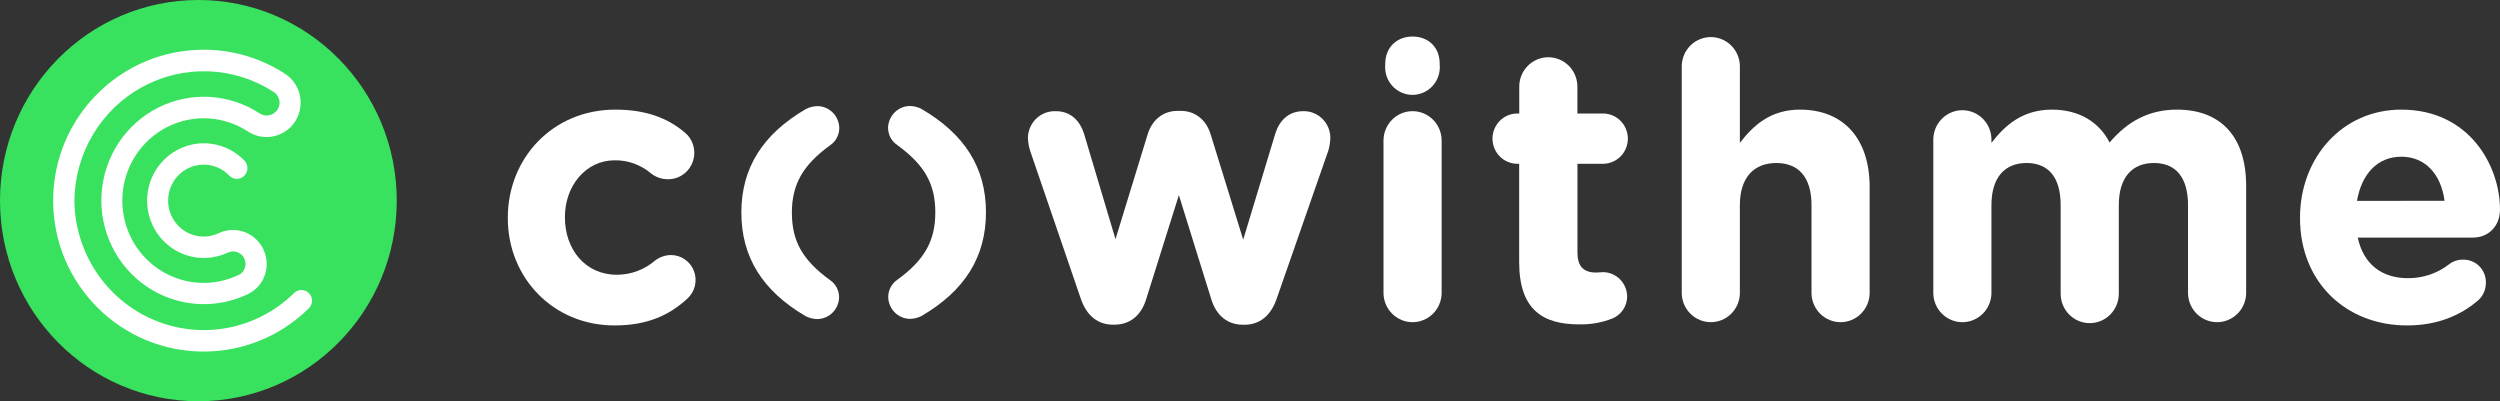 <svg width="243" height="39" viewBox="0 0 243 39" fill="none" xmlns="http://www.w3.org/2000/svg">
<rect x="0" y="0" width="243" height="39" fill="#333333" stroke="none"/>
<path d="M19.282 39C29.931 39 38.564 30.27 38.564 19.5C38.564 8.73 29.931 0 19.282 0C8.633 0 0 8.73 0 19.5C0 30.27 8.633 39 19.282 39Z" fill="#39E25E"/>
<path d="M155.811 15.919C156.452 15.919 157.066 15.661 157.52 15.203C157.973 14.745 158.227 14.124 158.227 13.476C158.227 12.828 157.973 12.206 157.52 11.748C157.066 11.29 156.452 11.033 155.811 11.033H153.322V8.515C153.334 8.132 153.27 7.75 153.134 7.393C152.997 7.036 152.791 6.71 152.527 6.434C152.264 6.159 151.948 5.94 151.6 5.791C151.251 5.641 150.876 5.564 150.497 5.564C150.118 5.564 149.743 5.641 149.394 5.791C149.045 5.94 148.73 6.159 148.466 6.434C148.203 6.71 147.997 7.036 147.86 7.393C147.724 7.75 147.66 8.132 147.672 8.515V11.033H147.486C146.845 11.033 146.231 11.29 145.778 11.748C145.325 12.206 145.07 12.828 145.07 13.476C145.07 14.124 145.325 14.745 145.778 15.203C146.231 15.661 146.845 15.919 147.486 15.919H147.663V25.476C147.663 30.138 150.002 31.527 153.461 31.527C154.57 31.56 155.674 31.368 156.709 30.963C157.134 30.793 157.499 30.498 157.758 30.116C158.016 29.735 158.156 29.284 158.159 28.821C158.154 28.195 157.905 27.596 157.467 27.152C157.029 26.71 156.437 26.458 155.817 26.453C155.705 26.453 155.333 26.492 155.147 26.492C153.883 26.492 153.328 25.852 153.328 24.535V15.919H155.811Z" fill="white"/>
<path d="M65.205 24.789C64.654 24.8 64.121 24.985 63.681 25.318C62.645 26.213 61.328 26.706 59.965 26.707C56.879 26.707 54.91 24.228 54.91 21.143V21.068C54.91 18.099 56.918 15.582 59.741 15.582C61.036 15.562 62.294 16.016 63.285 16.86C63.753 17.226 64.329 17.424 64.921 17.421C65.255 17.425 65.587 17.361 65.897 17.235C66.207 17.108 66.49 16.921 66.728 16.684C66.966 16.446 67.156 16.164 67.285 15.852C67.415 15.54 67.483 15.206 67.484 14.868C67.488 14.496 67.41 14.128 67.257 13.79C67.104 13.452 66.879 13.152 66.599 12.911C64.927 11.484 62.806 10.656 59.806 10.656C53.711 10.656 49.36 15.393 49.36 21.143V21.22C49.36 26.97 53.746 31.632 59.732 31.632C63.002 31.632 65.119 30.581 66.793 29.04C67.161 28.714 67.422 28.283 67.54 27.803C67.659 27.324 67.63 26.819 67.457 26.357C67.284 25.895 66.976 25.497 66.573 25.217C66.171 24.937 65.693 24.788 65.205 24.789Z" fill="white"/>
<path d="M126.675 10.806C125.198 10.806 124.333 11.786 123.96 12.986L120.839 23.296L117.679 13.07C117.271 11.717 116.232 10.779 114.782 10.779H114.445C112.998 10.779 111.955 11.717 111.548 13.07L108.426 23.248L105.376 13.025C104.968 11.708 104.038 10.806 102.626 10.806C102.278 10.792 101.931 10.848 101.605 10.971C101.279 11.095 100.981 11.283 100.728 11.525C100.475 11.767 100.272 12.057 100.132 12.38C99.992 12.702 99.917 13.049 99.912 13.401C99.931 13.875 100.02 14.343 100.175 14.79L105.042 29.001C105.633 30.766 106.79 31.557 108.164 31.557H108.35C109.726 31.557 110.878 30.766 111.397 29.114L114.587 18.966L117.747 29.12C118.267 30.772 119.418 31.563 120.795 31.563H120.981C122.354 31.563 123.506 30.772 124.102 29.007L129.123 14.611C129.229 14.23 129.292 13.838 129.309 13.443C129.314 13.093 129.249 12.746 129.118 12.422C128.987 12.098 128.792 11.804 128.546 11.558C128.3 11.312 128.008 11.118 127.686 10.989C127.365 10.86 127.021 10.797 126.675 10.806Z" fill="white"/>
<path d="M137.303 10.806C136.932 10.806 136.564 10.879 136.221 11.023C135.878 11.166 135.566 11.377 135.303 11.642C135.041 11.908 134.833 12.223 134.691 12.57C134.549 12.917 134.476 13.289 134.477 13.664V28.55C134.5 29.291 134.808 29.995 135.335 30.511C135.863 31.027 136.568 31.316 137.301 31.316C138.035 31.316 138.74 31.027 139.267 30.511C139.794 29.995 140.102 29.291 140.126 28.55V13.664C140.127 13.289 140.054 12.917 139.912 12.57C139.77 12.224 139.562 11.909 139.3 11.643C139.038 11.378 138.727 11.167 138.384 11.024C138.041 10.88 137.674 10.806 137.303 10.806Z" fill="white"/>
<path d="M137.303 3.551C135.806 3.551 134.645 4.566 134.645 6.221V6.296C134.613 6.667 134.657 7.042 134.775 7.395C134.894 7.748 135.083 8.072 135.332 8.348C135.581 8.623 135.884 8.842 136.222 8.993C136.559 9.143 136.924 9.221 137.293 9.221C137.661 9.221 138.026 9.143 138.364 8.993C138.701 8.842 139.004 8.623 139.253 8.348C139.502 8.072 139.692 7.748 139.81 7.395C139.928 7.042 139.973 6.667 139.94 6.296V6.221C139.949 4.566 138.803 3.551 137.303 3.551Z" fill="white"/>
<path d="M174.951 10.656C172.089 10.656 170.415 12.197 169.115 13.888V6.37C169.092 5.628 168.784 4.925 168.257 4.409C167.729 3.893 167.024 3.604 166.291 3.604C165.557 3.604 164.852 3.893 164.325 4.409C163.798 4.925 163.49 5.628 163.466 6.37V28.549C163.49 29.291 163.798 29.994 164.325 30.51C164.852 31.026 165.557 31.315 166.291 31.315C167.024 31.315 167.729 31.026 168.257 30.51C168.784 29.994 169.092 29.291 169.115 28.549V19.942C169.115 17.236 170.492 15.844 172.659 15.844C174.827 15.844 176.079 17.236 176.079 19.942V28.549C176.103 29.291 176.411 29.994 176.938 30.51C177.465 31.026 178.17 31.315 178.904 31.315C179.638 31.315 180.343 31.026 180.87 30.51C181.397 29.994 181.705 29.291 181.729 28.549V18.138C181.717 13.514 179.224 10.656 174.951 10.656Z" fill="white"/>
<path d="M211.598 10.656C208.884 10.656 206.802 11.786 205.053 13.852C204.014 11.821 202.044 10.656 199.442 10.656C196.58 10.656 194.87 12.198 193.568 13.888V13.664C193.58 13.281 193.516 12.9 193.38 12.542C193.243 12.185 193.037 11.859 192.774 11.584C192.51 11.308 192.195 11.089 191.846 10.94C191.497 10.79 191.122 10.713 190.743 10.713C190.364 10.713 189.989 10.79 189.641 10.94C189.292 11.089 188.976 11.308 188.713 11.584C188.449 11.859 188.243 12.185 188.107 12.542C187.97 12.9 187.906 13.281 187.918 13.664V28.55C187.942 29.291 188.25 29.995 188.777 30.511C189.305 31.027 190.01 31.316 190.743 31.316C191.477 31.316 192.182 31.027 192.709 30.511C193.236 29.995 193.544 29.291 193.568 28.55V19.942C193.568 17.236 194.87 15.844 196.988 15.844C199.105 15.844 200.296 17.236 200.296 19.942V28.55C200.296 29.308 200.593 30.035 201.123 30.571C201.653 31.107 202.372 31.408 203.122 31.408C203.871 31.408 204.59 31.107 205.12 30.571C205.65 30.035 205.948 29.308 205.948 28.55V19.942C205.948 17.236 207.248 15.844 209.365 15.844C211.483 15.844 212.676 17.236 212.676 19.942V28.55C212.699 29.291 213.007 29.995 213.535 30.511C214.062 31.027 214.767 31.316 215.5 31.316C216.234 31.316 216.939 31.027 217.466 30.511C217.994 29.995 218.302 29.291 218.325 28.55V18.061C218.325 13.213 215.797 10.656 211.598 10.656Z" fill="white"/>
<path d="M243 20.354C243 16.173 240.064 10.656 233.411 10.656C227.613 10.656 223.562 15.393 223.562 21.143V21.22C223.562 27.385 227.991 31.632 233.969 31.632C236.869 31.632 239.134 30.691 240.882 29.189C241.118 28.976 241.306 28.715 241.435 28.423C241.563 28.131 241.628 27.815 241.627 27.495C241.636 27.2 241.586 26.905 241.479 26.63C241.373 26.354 241.212 26.104 241.007 25.893C240.802 25.682 240.556 25.516 240.286 25.404C240.015 25.291 239.725 25.236 239.432 25.24C238.936 25.222 238.449 25.379 238.056 25.685C236.905 26.577 235.492 27.053 234.043 27.038C231.515 27.038 229.731 25.685 229.173 23.093H240.363C241.848 23.099 243 22.009 243 20.354ZM229.099 19.527C229.545 16.934 231.069 15.232 233.411 15.232C235.753 15.232 237.276 16.961 237.61 19.515L229.099 19.527Z" fill="white"/>
<path d="M80.692 14.118C80.969 13.931 81.196 13.675 81.35 13.377C81.505 13.078 81.583 12.744 81.578 12.407C81.558 11.862 81.337 11.344 80.957 10.957C80.577 10.569 80.067 10.341 79.528 10.316C79.118 10.31 78.713 10.405 78.347 10.591C74.127 13.04 72.06 16.337 72.06 20.659C72.06 24.981 74.112 28.278 78.329 30.742C78.696 30.926 79.101 31.019 79.511 31.014C80.049 30.989 80.559 30.761 80.939 30.373C81.319 29.986 81.541 29.468 81.56 28.923C81.565 28.587 81.486 28.255 81.331 27.958C81.177 27.661 80.951 27.407 80.674 27.221C78.016 25.288 76.971 23.451 76.971 20.668C76.971 17.884 78.075 16.015 80.692 14.118Z" fill="white"/>
<path d="M89.551 10.579C89.186 10.391 88.78 10.297 88.37 10.304C87.831 10.328 87.321 10.557 86.942 10.944C86.562 11.332 86.34 11.85 86.32 12.395C86.316 12.73 86.394 13.062 86.549 13.359C86.704 13.656 86.93 13.909 87.207 14.094C89.864 16.029 90.913 17.866 90.913 20.647C90.913 23.427 89.838 25.294 87.221 27.191C86.944 27.378 86.718 27.633 86.563 27.932C86.408 28.231 86.33 28.565 86.335 28.902C86.355 29.447 86.576 29.965 86.956 30.352C87.336 30.74 87.846 30.968 88.385 30.993C88.795 30.998 89.2 30.904 89.566 30.718C93.786 28.257 95.836 24.957 95.836 20.635C95.836 16.313 93.775 13.04 89.551 10.579Z" fill="white"/>
<path d="M19.787 34.171C11.724 34.171 5.165 27.6 5.165 19.5C5.165 11.4 11.727 4.833 19.787 4.833C22.592 4.827 25.339 5.638 27.701 7.168C28.114 7.435 28.462 7.792 28.722 8.212C28.981 8.632 29.145 9.105 29.201 9.597C29.258 10.088 29.206 10.587 29.048 11.056C28.891 11.525 28.633 11.953 28.292 12.308C27.754 12.863 27.042 13.213 26.278 13.3C25.514 13.386 24.744 13.202 24.098 12.78C22.94 12.022 21.606 11.583 20.228 11.508C18.85 11.432 17.477 11.722 16.244 12.35C15.011 12.977 13.962 13.919 13.201 15.083C12.44 16.246 11.993 17.591 11.904 18.984C11.816 20.377 12.089 21.768 12.696 23.021C13.304 24.274 14.225 25.344 15.368 26.126C16.511 26.907 17.837 27.373 19.213 27.477C20.589 27.58 21.968 27.318 23.212 26.716C23.375 26.639 23.517 26.523 23.626 26.379C23.734 26.234 23.806 26.065 23.835 25.886C23.875 25.697 23.868 25.501 23.816 25.315C23.764 25.13 23.668 24.959 23.537 24.819C23.363 24.633 23.136 24.506 22.887 24.457C22.637 24.409 22.38 24.44 22.149 24.548C21.233 24.982 20.217 25.152 19.211 25.041C18.206 24.929 17.25 24.54 16.448 23.916C15.647 23.291 15.031 22.456 14.668 21.501C14.305 20.546 14.209 19.508 14.39 18.502C14.571 17.495 15.023 16.559 15.696 15.795C16.368 15.031 17.236 14.469 18.204 14.17C19.171 13.872 20.201 13.848 21.181 14.102C22.161 14.357 23.053 14.879 23.759 15.611C23.853 15.71 23.928 15.825 23.978 15.953C24.029 16.08 24.054 16.216 24.052 16.353C24.05 16.49 24.022 16.625 23.969 16.751C23.915 16.877 23.838 16.991 23.741 17.087C23.644 17.183 23.529 17.258 23.404 17.309C23.278 17.36 23.143 17.385 23.008 17.384C22.872 17.382 22.739 17.353 22.614 17.299C22.49 17.245 22.377 17.167 22.282 17.069C21.841 16.607 21.282 16.277 20.667 16.116C20.053 15.954 19.406 15.967 18.798 16.153C18.19 16.339 17.645 16.691 17.221 17.17C16.798 17.649 16.514 18.236 16.399 18.868C16.285 19.5 16.345 20.151 16.573 20.751C16.8 21.351 17.187 21.875 17.69 22.267C18.194 22.659 18.794 22.903 19.425 22.972C20.056 23.041 20.695 22.933 21.269 22.66C21.813 22.406 22.415 22.307 23.009 22.375C23.605 22.442 24.17 22.673 24.644 23.042C25.119 23.411 25.484 23.905 25.701 24.47C25.918 25.034 25.977 25.648 25.873 26.244C25.785 26.749 25.578 27.226 25.27 27.633C24.961 28.041 24.561 28.367 24.101 28.586C22.533 29.34 20.797 29.668 19.066 29.535C17.334 29.402 15.667 28.815 14.229 27.83C12.791 26.845 11.633 25.497 10.868 23.921C10.104 22.343 9.76 20.592 9.871 18.839C9.982 17.087 10.544 15.394 11.501 13.928C12.458 12.463 13.777 11.276 15.328 10.485C16.878 9.693 18.606 9.326 20.34 9.418C22.074 9.51 23.755 10.058 25.215 11.009C25.458 11.175 25.75 11.25 26.042 11.22C26.334 11.191 26.607 11.059 26.812 10.848C26.941 10.72 27.04 10.564 27.101 10.393C27.163 10.221 27.186 10.038 27.17 9.856C27.147 9.665 27.082 9.482 26.98 9.32C26.878 9.158 26.741 9.022 26.579 8.921C24.688 7.701 22.508 7.015 20.266 6.933C18.024 6.851 15.802 7.377 13.828 8.456C11.854 9.535 10.202 11.128 9.042 13.069C7.882 15.011 7.256 17.232 7.229 19.5C7.257 21.982 8.001 24.401 9.37 26.461C10.74 28.52 12.675 30.13 14.938 31.091C17.201 32.053 19.692 32.324 22.105 31.872C24.518 31.42 26.748 30.264 28.519 28.547C28.613 28.437 28.728 28.349 28.858 28.287C28.987 28.225 29.128 28.191 29.271 28.186C29.414 28.183 29.556 28.209 29.689 28.264C29.821 28.318 29.941 28.4 30.04 28.504C30.14 28.608 30.217 28.732 30.266 28.868C30.316 29.004 30.337 29.149 30.328 29.293C30.319 29.438 30.28 29.579 30.215 29.707C30.149 29.836 30.057 29.949 29.946 30.04C27.218 32.698 23.575 34.179 19.787 34.171Z" fill="white"/>
</svg>

